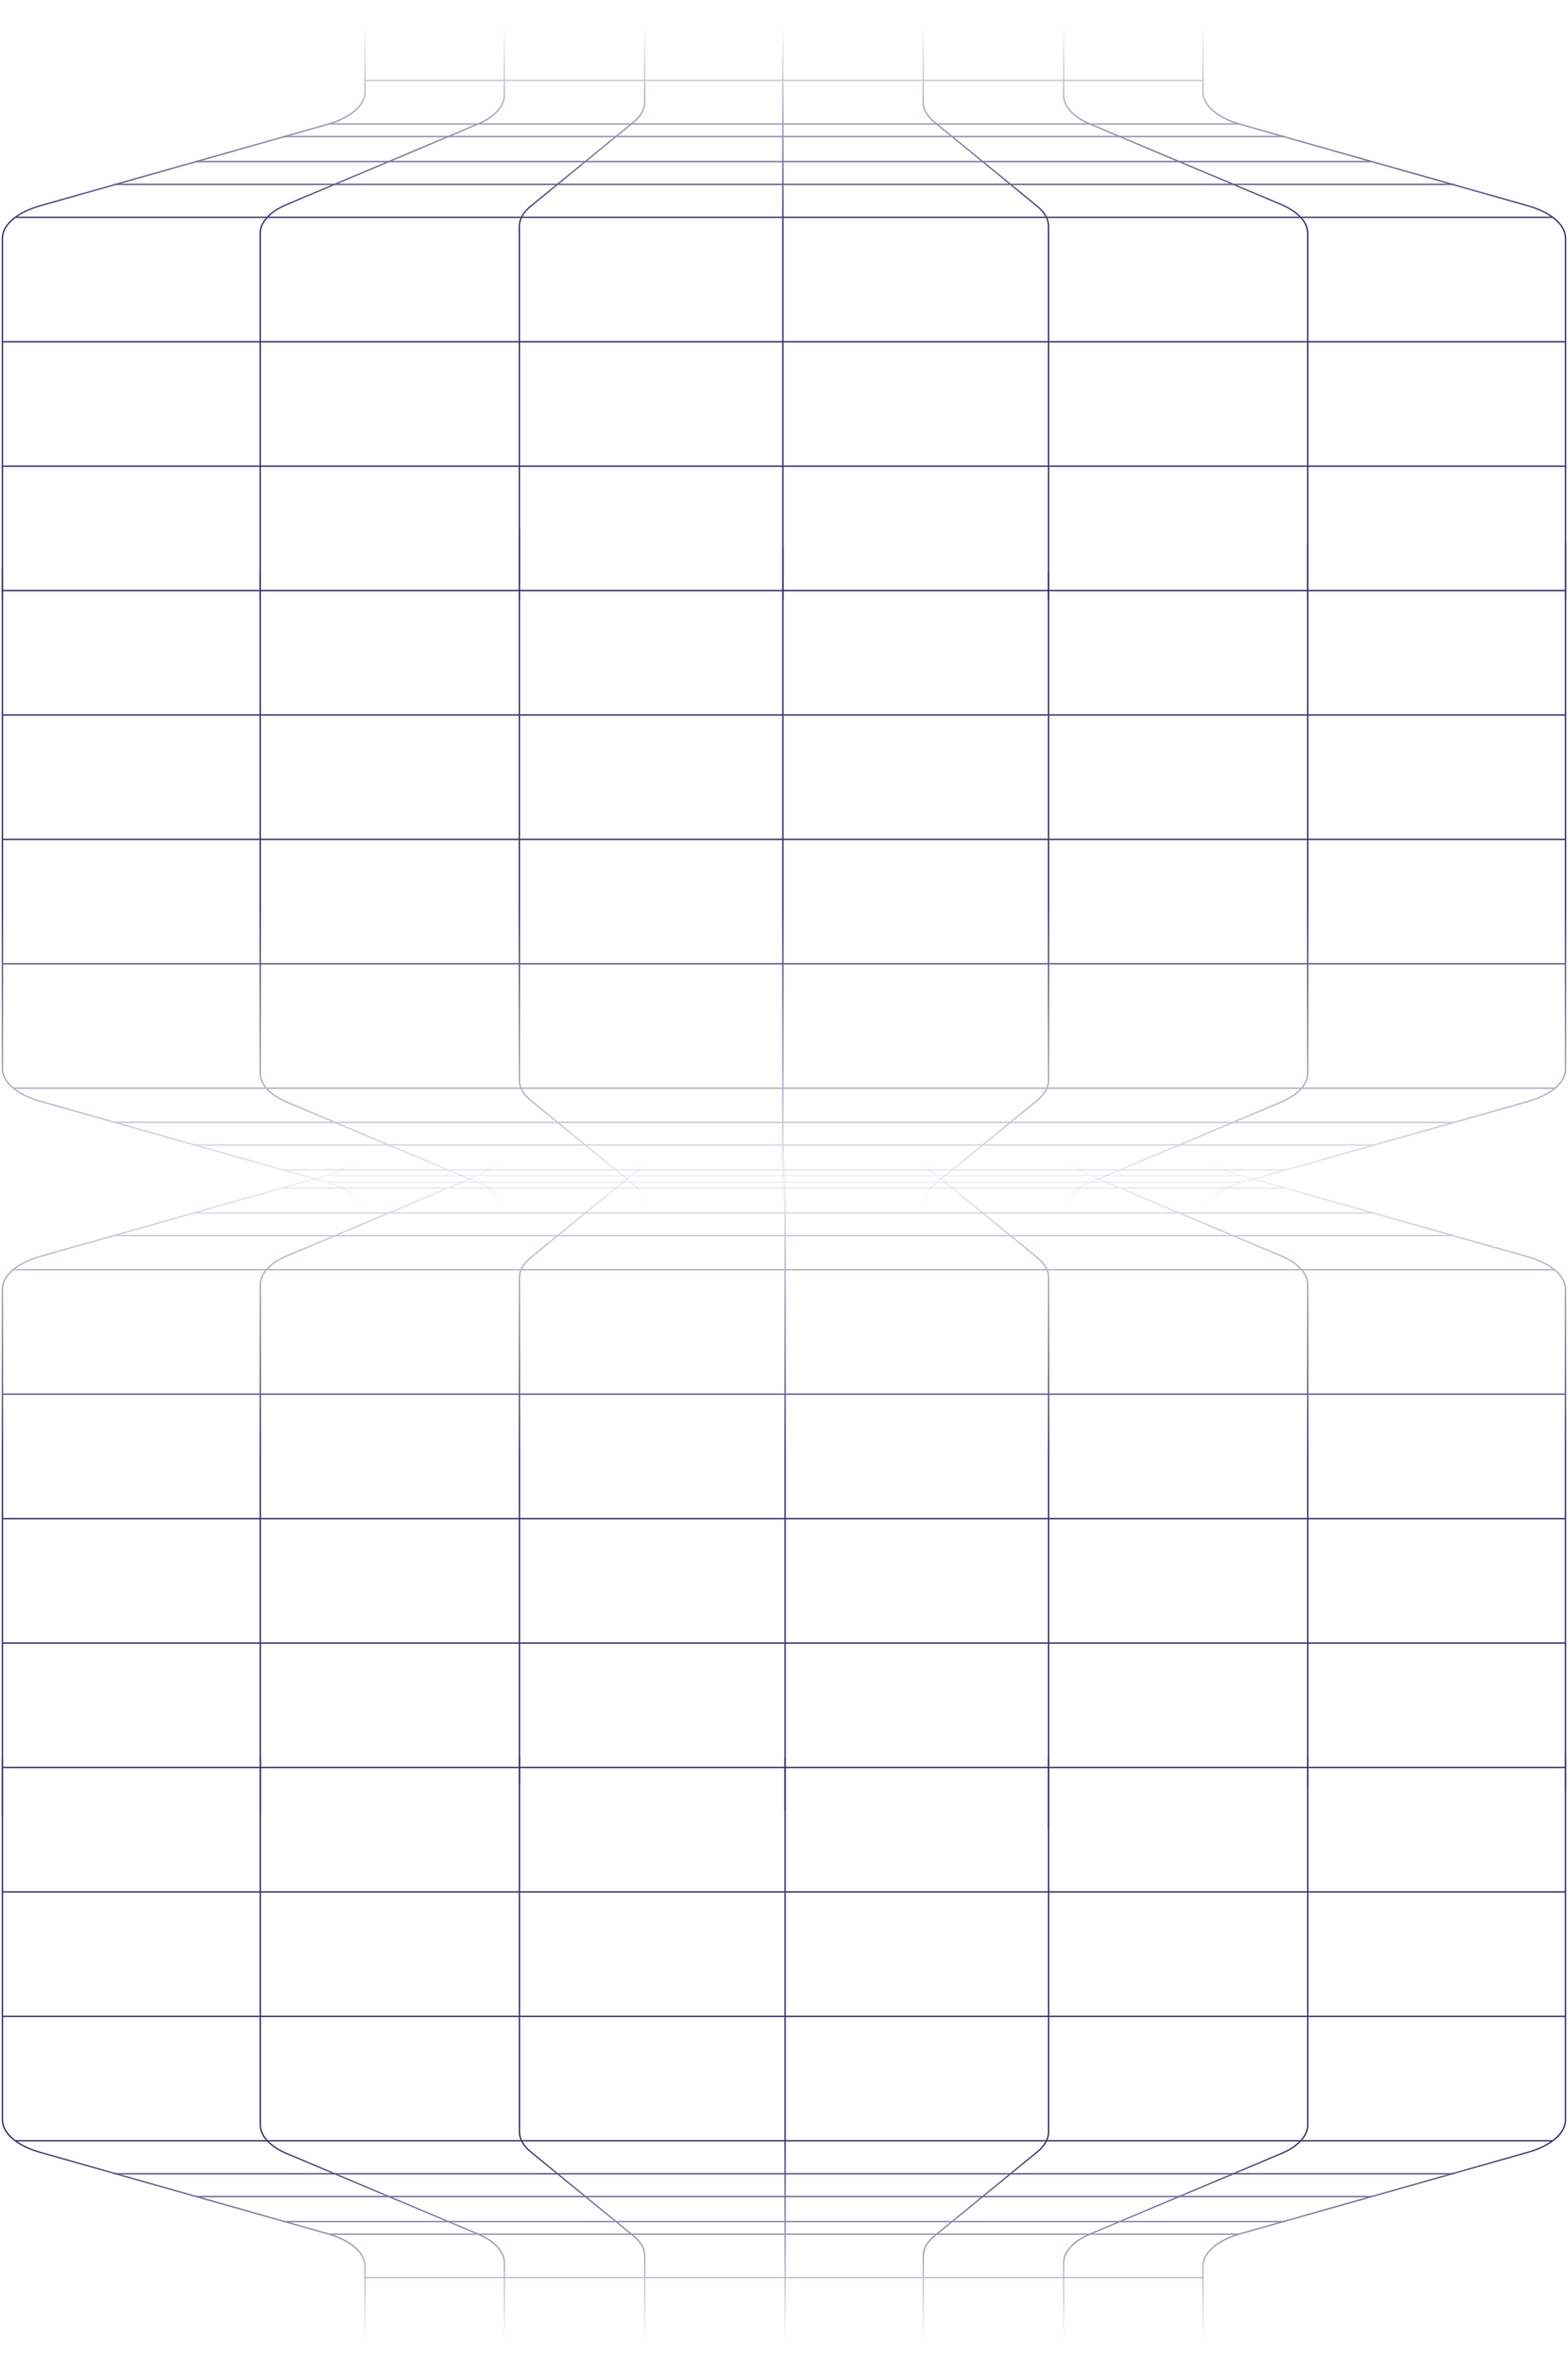 <svg width="1104" height="1665" viewBox="0 0 1104 1665" fill="none"
    xmlns="http://www.w3.org/2000/svg">
    <mask id="mask0_64_7068" style="mask-type:alpha" maskUnits="userSpaceOnUse" x="0" y="0"
        width="1104" height="886">
        <path d="M1104 0H0V886H1104V0Z" fill="url(#paint0_linear_64_7068)" />
    </mask>
    <g mask="url(#mask0_64_7068)">
        <path d="M80.213 129.724H1023.79" stroke="#3C356D" />
        <path d="M138 113.689H965.138" stroke="#3C356D" />
        <path d="M199.237 96.052H904.762" stroke="#3C356D" />
        <path d="M231.15 87.233H871.987" stroke="#3C356D" />
        <path d="M257.025 56.636H846.975" stroke="#3C356D" />
        <path
            d="M1.725 422.559V167.722C1.725 158.2 11.883 149.423 28.271 144.786L230.479 87.563C246.866 82.926 257.025 74.149 257.025 64.626V-255.011"
            stroke="#3C356D" />
        <path
            d="M1102.27 422.559V167.722C1102.27 158.2 1092.12 149.423 1075.73 144.786L873.521 87.563C857.134 82.926 846.975 74.149 846.975 64.626V-255.011"
            stroke="#3C356D" />
        <path
            d="M183.229 422.153V164.096C183.229 156.279 190.093 148.867 201.953 143.878L336.332 87.347C348.191 82.358 355.055 74.947 355.055 67.129V-255.376"
            stroke="#3C356D" />
        <path
            d="M920.711 422.153V164.097C920.711 156.279 913.849 148.867 901.988 143.878L767.61 87.348C755.749 82.358 748.886 74.947 748.886 67.129V-255.376"
            stroke="#3C356D" />
        <path
            d="M365.698 422.153V159.093C365.698 154.196 368.396 149.396 373.488 145.236L446.102 85.906C451.194 81.746 453.892 76.946 453.892 72.049V-256.148"
            stroke="#3C356D" />
        <path
            d="M738.242 422.153V159.093C738.242 154.196 735.544 149.396 730.451 145.236L657.838 85.906C652.745 81.746 650.047 76.946 650.047 72.049V-256.148"
            stroke="#3C356D" />
        <path d="M551.21 -255.376L551.209 184.214V422.153" stroke="#3C356D" />
        <path d="M11.213 152.931H1093.65" stroke="#3C356D" />
        <path d="M1.725 240.473H1102.28" stroke="#3C356D" />
        <path d="M1.725 328.014H1102.28" stroke="#3C356D" />
        <path d="M1.725 415.555H1102.28" stroke="#3C356D" />
        <path d="M1.725 503.096H1102.28" stroke="#3C356D" />
        <path d="M1.725 590.638H1102.28" stroke="#3C356D" />
        <path d="M1.725 678.179H1102.28" stroke="#3C356D" />
        <path d="M9.488 765.72H1095.37" stroke="#3C356D" />
        <path d="M81.075 789.74H1023.79" stroke="#3C356D" />
        <path d="M137.138 805.687H967.725" stroke="#3C356D" />
        <path d="M200.1 823.229H905.625" stroke="#3C356D" />
        <path d="M230.288 832H874.575" stroke="#3C356D" />
        <path d="M257.025 862.016H846.975" stroke="#3C356D" />
        <path
            d="M1.725 400.673V751.936C1.725 761.461 11.886 770.238 28.278 774.875L230.472 832.075C246.865 836.713 257.025 845.49 257.025 855.014V1174.54"
            stroke="#3C356D" />
        <path
            d="M1102.27 381.414V752.154C1102.27 761.68 1092.11 770.46 1075.71 775.096L873.538 832.259C857.14 836.895 846.975 845.674 846.975 855.201V1174.54"
            stroke="#3C356D" />
        <path
            d="M183.229 402.424V755.275C183.229 763.093 190.093 770.504 201.953 775.493L336.332 832.024C348.191 837.013 355.055 844.425 355.055 852.243V1174.75"
            stroke="#3C356D" />
        <path
            d="M920.711 383.165V755.275C920.711 763.093 913.849 770.504 901.988 775.493L767.61 832.024C755.749 837.013 748.886 844.425 748.886 852.243V1174.75"
            stroke="#3C356D" />
        <path
            d="M365.698 371.785V760.279C365.698 765.176 368.396 769.976 373.488 774.136L446.102 833.466C451.194 837.626 453.892 842.425 453.892 847.322V1175.52"
            stroke="#3C356D" />
        <path
            d="M738.242 403.299V760.279C738.242 765.176 735.544 769.976 730.451 774.136L657.838 833.466C652.745 837.626 650.047 842.425 650.047 847.322V1175.52"
            stroke="#3C356D" />
        <path d="M551.21 1174.75L551.209 735.158V385.354" stroke="#3C356D" />
    </g>
    <mask id="mask1_64_7068" style="mask-type:alpha" maskUnits="userSpaceOnUse" x="0" y="776"
        width="1104" height="889">
        <path d="M0.008 1665H1103.96V776H0.008V1665Z" fill="url(#paint1_linear_64_7068)" />
    </mask>
    <g mask="url(#mask1_64_7068)">
        <path d="M1023.75 1529.55H80.216" stroke="#3C356D" />
        <path d="M965.969 1545.59H138.864" stroke="#3C356D" />
        <path d="M904.734 1563.23H199.237" stroke="#3C356D" />
        <path d="M872.822 1572.05H232.01" stroke="#3C356D" />
        <path d="M846.948 1602.65H257.021" stroke="#3C356D" />
        <path
            d="M1102.24 1236.68V1491.55C1102.24 1501.07 1092.08 1509.85 1075.69 1514.49L873.493 1571.72C857.107 1576.36 846.948 1585.14 846.948 1594.66V1914.34"
            stroke="#3C356D" />
        <path
            d="M1.732 1236.68V1491.55C1.732 1501.07 11.89 1509.85 28.276 1514.49L230.476 1571.72C246.863 1576.36 257.021 1585.14 257.021 1594.66V1914.34"
            stroke="#3C356D" />
        <path
            d="M920.742 1237.08V1495.18C920.742 1502.99 913.878 1510.41 902.02 1515.4L767.646 1571.93C755.787 1576.92 748.923 1584.34 748.923 1592.16V1914.7"
            stroke="#3C356D" />
        <path
            d="M183.289 1237.08V1495.18C183.289 1502.99 190.151 1510.41 202.011 1515.4L336.383 1571.93C348.244 1576.92 355.108 1584.34 355.108 1592.16V1914.7"
            stroke="#3C356D" />
        <path
            d="M738.279 1237.08V1500.18C738.279 1505.08 735.581 1509.88 730.489 1514.04L657.878 1573.38C652.786 1577.54 650.088 1582.34 650.088 1587.23V1915.48"
            stroke="#3C356D" />
        <path
            d="M365.751 1237.08V1500.18C365.751 1505.08 368.449 1509.88 373.541 1514.04L446.152 1573.38C451.244 1577.54 453.942 1582.34 453.942 1587.23V1915.48"
            stroke="#3C356D" />
        <path d="M552.775 1914.7L552.776 1475.06V1237.08" stroke="#3C356D" />
        <path d="M1092.75 1506.34H10.355" stroke="#3C356D" />
        <path d="M1102.24 1418.79H1.732" stroke="#3C356D" />
        <path d="M1102.24 1331.24H1.732" stroke="#3C356D" />
        <path d="M1102.24 1243.68H1.732" stroke="#3C356D" />
        <path d="M1102.24 1156.13H1.732" stroke="#3C356D" />
        <path d="M1102.24 1068.58H1.732" stroke="#3C356D" />
        <path d="M1102.24 981.025H1.732" stroke="#3C356D" />
        <path d="M1094.48 893.472H8.632" stroke="#3C356D" />
        <path d="M1022.89 869.449H80.216" stroke="#3C356D" />
        <path d="M966.831 853.5H136.276" stroke="#3C356D" />
        <path d="M903.87 835.955H198.373" stroke="#3C356D" />
        <path d="M873.684 827.183H229.422" stroke="#3C356D" />
        <path d="M846.948 797.164H257.021" stroke="#3C356D" />
        <path
            d="M1102.24 1258.57V907.258C1102.24 897.732 1092.08 888.953 1075.69 884.316L873.5 827.109C857.108 822.47 846.948 813.692 846.948 804.166V484.6"
            stroke="#3C356D" />
        <path
            d="M1.732 1277.83V907.04C1.732 897.512 11.896 888.732 28.294 884.095L230.459 826.925C246.856 822.288 257.021 813.507 257.021 803.98V484.6"
            stroke="#3C356D" />
        <path
            d="M920.742 1256.82V903.919C920.742 896.099 913.878 888.687 902.02 883.697L767.646 827.159C755.787 822.17 748.923 814.757 748.923 806.938V484.39"
            stroke="#3C356D" />
        <path
            d="M183.289 1276.08V903.919C183.289 896.099 190.151 888.687 202.011 883.697L336.383 827.159C348.244 822.17 355.108 814.757 355.108 806.938V484.39"
            stroke="#3C356D" />
        <path
            d="M738.279 1287.46V898.914C738.279 894.017 735.581 889.216 730.489 885.055L657.878 825.717C652.786 821.557 650.088 816.757 650.088 811.859V483.619"
            stroke="#3C356D" />
        <path
            d="M365.751 1255.94V898.914C365.751 894.016 368.449 889.216 373.541 885.055L446.152 825.717C451.244 821.557 453.942 816.757 453.942 811.859V483.619"
            stroke="#3C356D" />
        <path d="M552.775 484.39L552.776 924.038V1273.89" stroke="#3C356D" />
    </g>
    <defs>
        <linearGradient id="paint0_linear_64_7068" x1="552" y1="17.973" x2="552" y2="859.639"
            gradientUnits="userSpaceOnUse">
            <stop stop-color="#D9D9D9" stop-opacity="0" />
            <stop offset="0.169" stop-color="#D9D9D9" />
            <stop offset="0.736" stop-color="#D9D9D9" />
            <stop offset="0.987" stop-color="#D9D9D9" stop-opacity="0" />
        </linearGradient>
        <linearGradient id="paint1_linear_64_7068" x1="551.986" y1="1646.97" x2="551.986"
            y2="802.45" gradientUnits="userSpaceOnUse">
            <stop stop-color="#D9D9D9" stop-opacity="0" />
            <stop offset="0.169" stop-color="#D9D9D9" />
            <stop offset="0.736" stop-color="#D9D9D9" />
            <stop offset="0.987" stop-color="#D9D9D9" stop-opacity="0" />
        </linearGradient>
    </defs>
</svg>